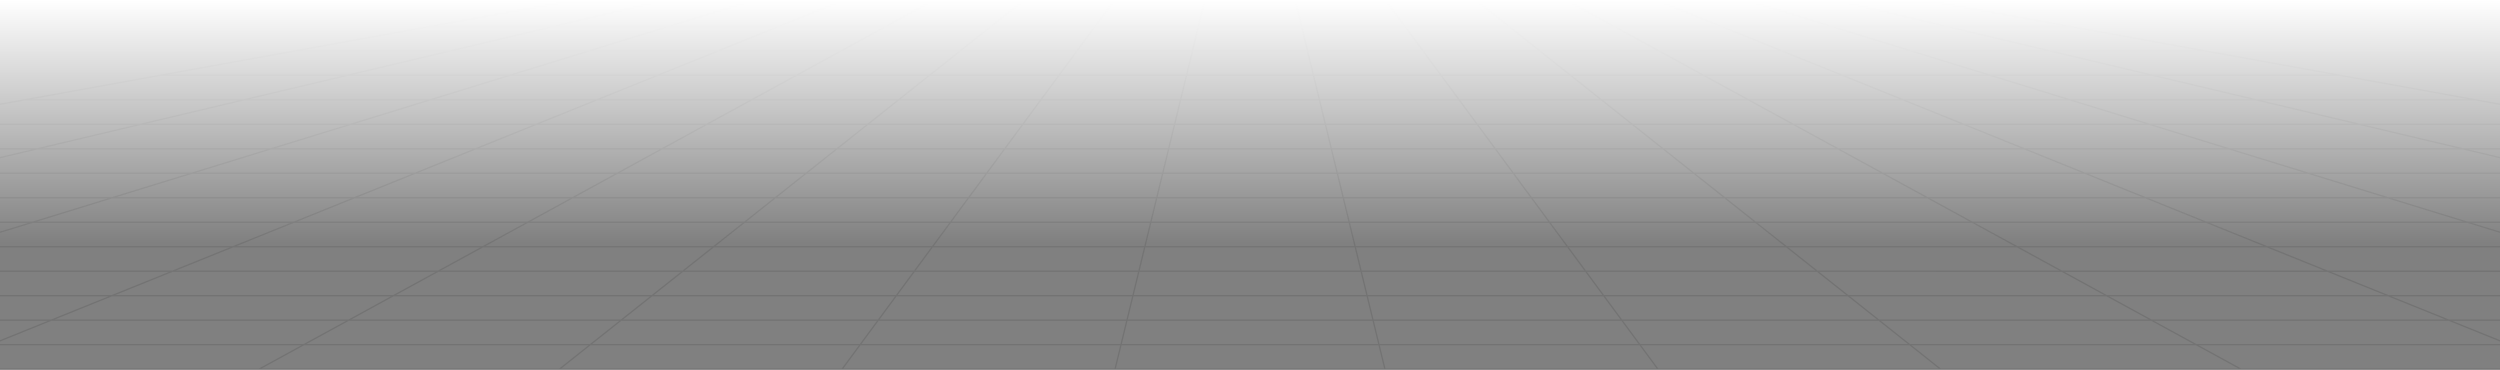 <svg width="1920" height="284" viewBox="0 0 1920 284" fill="none" xmlns="http://www.w3.org/2000/svg">
<rect x="0" y="0" width="1920" height="284" fill="#808080" stroke="none"/>
<g clip-path="url(#clip0_131_9474)">
<path d="M-1124 283.47L434.42 1.47H1485.58L3044 283.47M504.49 1.47L-685.026 283.47M574.57 1.47L-341.342 283.47M644.65 1.47L-53.74 283.47M714.73 1.47L199.01 283.47M784.81 1.47L429.69 283.47M854.88 1.47L646.75 283.47M924.96 1.47L856.37 283.47M995.04 1.47L1063.63 283.47M1065.12 1.47L1273.25 283.47M1135.19 1.47L1490.31 283.47M1205.27 1.47L1720.99 283.47M1275.35 1.47L1973.74 283.47M1345.43 1.47L2261.34 283.47M1415.51 1.47L2605.03 283.47M-1124 283.469H3044M-1020.11 264.67H2940.1M-916.212 245.87H2836.21M-812.315 227.07H2732.32M-708.422 208.27H2628.42M-604.525 189.47H2524.53M-500.631 170.67H2420.63M-396.738 151.87H2316.74M-292.843 133.07H2212.84M-188.949 114.27H2108.95M-85.05 95.469H2005.05M18.84 76.669H1901.16M122.73 57.869H1797.27M226.63 39.07H1693.37M330.52 20.27H1589.48" stroke="url(#paint0_linear_131_9474)" stroke-opacity="0.1"/>
<rect y="-0.41" width="1920" height="187" fill="url(#paint1_linear_131_9474)"/>
</g>
<defs>
<linearGradient id="paint0_linear_131_9474" x1="1011" y1="-115.03" x2="1013.21" y2="283.767" gradientUnits="userSpaceOnUse">
<stop offset="0.235" stop-color="#151515"/>
<stop offset="1"/>
</linearGradient>
<linearGradient id="paint1_linear_131_9474" x1="1920" y1="-0.41" x2="1920" y2="186.59" gradientUnits="userSpaceOnUse">
<stop stop-color="white"/>
<stop offset="1" stop-color="white" stop-opacity="0"/>
</linearGradient>
<clipPath id="clip0_131_9474">
<rect width="1920" height="284" fill="white"/>
</clipPath>
</defs>
</svg>
